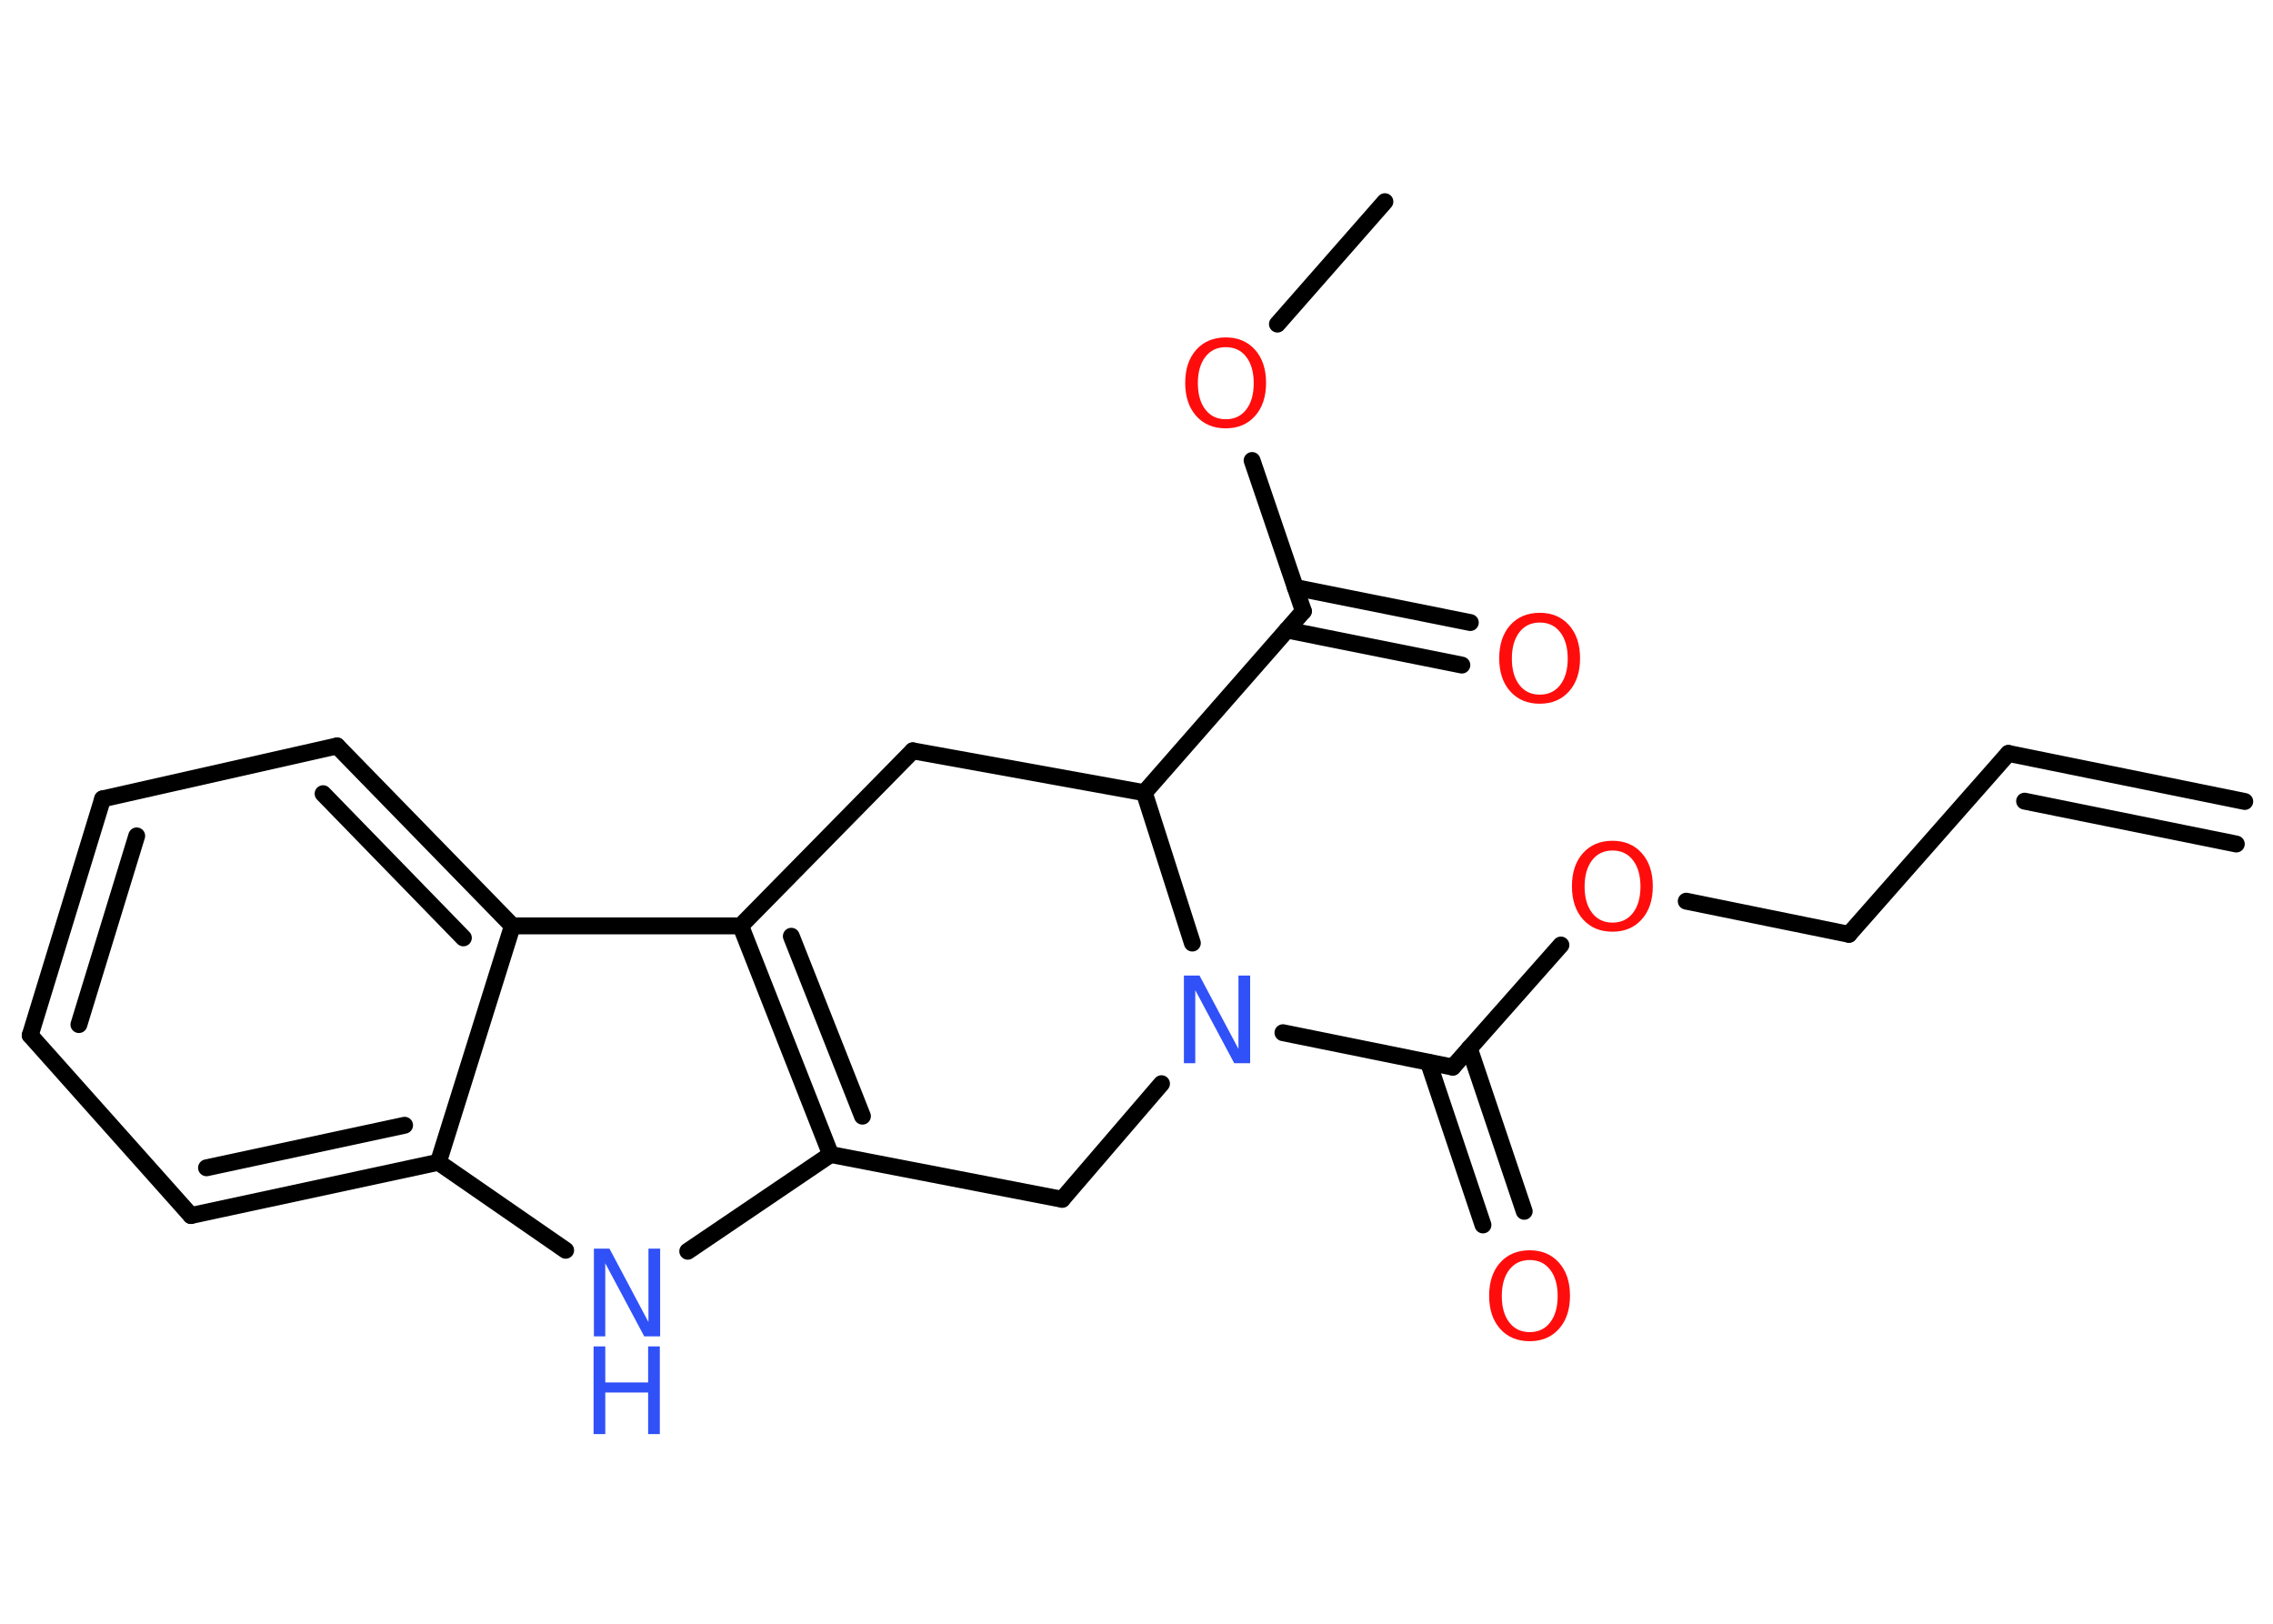<?xml version='1.0' encoding='UTF-8'?>
<!DOCTYPE svg PUBLIC "-//W3C//DTD SVG 1.1//EN" "http://www.w3.org/Graphics/SVG/1.1/DTD/svg11.dtd">
<svg version='1.2' xmlns='http://www.w3.org/2000/svg' xmlns:xlink='http://www.w3.org/1999/xlink' width='70.0mm' height='50.0mm' viewBox='0 0 70.0 50.0'>
  <desc>Generated by the Chemistry Development Kit (http://github.com/cdk)</desc>
  <g stroke-linecap='round' stroke-linejoin='round' stroke='#000000' stroke-width='.52' fill='#FF0D0D'>
    <rect x='.0' y='.0' width='70.0' height='50.0' fill='#FFFFFF' stroke='none'/>
    <g id='mol1' class='mol'>
      <g id='mol1bnd1' class='bond'>
        <line x1='61.85' y1='23.2' x2='69.13' y2='24.68'/>
        <line x1='62.35' y1='24.67' x2='68.87' y2='25.99'/>
      </g>
      <line id='mol1bnd2' class='bond' x1='61.85' y1='23.2' x2='56.94' y2='28.77'/>
      <line id='mol1bnd3' class='bond' x1='56.94' y1='28.77' x2='51.93' y2='27.75'/>
      <line id='mol1bnd4' class='bond' x1='48.07' y1='29.1' x2='44.74' y2='32.86'/>
      <g id='mol1bnd5' class='bond'>
        <line x1='45.25' y1='32.28' x2='46.94' y2='37.3'/>
        <line x1='43.99' y1='32.71' x2='45.67' y2='37.72'/>
      </g>
      <line id='mol1bnd6' class='bond' x1='44.74' y1='32.86' x2='39.51' y2='31.8'/>
      <line id='mol1bnd7' class='bond' x1='35.77' y1='33.37' x2='32.71' y2='36.93'/>
      <line id='mol1bnd8' class='bond' x1='32.71' y1='36.93' x2='25.58' y2='35.55'/>
      <line id='mol1bnd9' class='bond' x1='25.58' y1='35.55' x2='21.18' y2='38.53'/>
      <line id='mol1bnd10' class='bond' x1='17.42' y1='38.5' x2='13.5' y2='35.79'/>
      <g id='mol1bnd11' class='bond'>
        <line x1='5.88' y1='37.43' x2='13.5' y2='35.79'/>
        <line x1='6.36' y1='35.96' x2='12.46' y2='34.65'/>
      </g>
      <line id='mol1bnd12' class='bond' x1='5.88' y1='37.43' x2='.93' y2='31.88'/>
      <g id='mol1bnd13' class='bond'>
        <line x1='3.16' y1='24.6' x2='.93' y2='31.88'/>
        <line x1='4.21' y1='25.74' x2='2.43' y2='31.55'/>
      </g>
      <line id='mol1bnd14' class='bond' x1='3.16' y1='24.6' x2='10.38' y2='22.97'/>
      <g id='mol1bnd15' class='bond'>
        <line x1='15.78' y1='28.51' x2='10.38' y2='22.97'/>
        <line x1='14.27' y1='28.88' x2='9.95' y2='24.44'/>
      </g>
      <line id='mol1bnd16' class='bond' x1='13.5' y1='35.79' x2='15.78' y2='28.51'/>
      <line id='mol1bnd17' class='bond' x1='15.78' y1='28.51' x2='22.81' y2='28.51'/>
      <g id='mol1bnd18' class='bond'>
        <line x1='22.81' y1='28.51' x2='25.58' y2='35.55'/>
        <line x1='24.37' y1='28.83' x2='26.56' y2='34.37'/>
      </g>
      <line id='mol1bnd19' class='bond' x1='22.81' y1='28.51' x2='28.11' y2='23.12'/>
      <line id='mol1bnd20' class='bond' x1='28.11' y1='23.12' x2='35.24' y2='24.41'/>
      <line id='mol1bnd21' class='bond' x1='36.72' y1='29.04' x2='35.24' y2='24.41'/>
      <line id='mol1bnd22' class='bond' x1='35.24' y1='24.41' x2='40.14' y2='18.82'/>
      <g id='mol1bnd23' class='bond'>
        <line x1='39.89' y1='18.09' x2='45.28' y2='19.17'/>
        <line x1='39.63' y1='19.4' x2='45.02' y2='20.48'/>
      </g>
      <line id='mol1bnd24' class='bond' x1='40.14' y1='18.82' x2='38.56' y2='14.18'/>
      <line id='mol1bnd25' class='bond' x1='39.34' y1='9.98' x2='42.65' y2='6.21'/>
      <path id='mol1atm4' class='atom' d='M49.66 26.19q-.4 .0 -.63 .3q-.23 .3 -.23 .81q.0 .51 .23 .81q.23 .3 .63 .3q.4 .0 .63 -.3q.23 -.3 .23 -.81q.0 -.51 -.23 -.81q-.23 -.3 -.63 -.3zM49.66 25.89q.56 .0 .9 .38q.34 .38 .34 1.02q.0 .64 -.34 1.02q-.34 .38 -.9 .38q-.57 .0 -.91 -.38q-.34 -.38 -.34 -1.02q.0 -.64 .34 -1.02q.34 -.38 .91 -.38z' stroke='none'/>
      <path id='mol1atm6' class='atom' d='M47.11 38.8q-.4 .0 -.63 .3q-.23 .3 -.23 .81q.0 .51 .23 .81q.23 .3 .63 .3q.4 .0 .63 -.3q.23 -.3 .23 -.81q.0 -.51 -.23 -.81q-.23 -.3 -.63 -.3zM47.11 38.5q.56 .0 .9 .38q.34 .38 .34 1.02q.0 .64 -.34 1.02q-.34 .38 -.9 .38q-.57 .0 -.91 -.38q-.34 -.38 -.34 -1.02q.0 -.64 .34 -1.02q.34 -.38 .91 -.38z' stroke='none'/>
      <path id='mol1atm7' class='atom' d='M36.45 30.04h.49l1.2 2.26v-2.26h.36v2.7h-.49l-1.2 -2.25v2.25h-.35v-2.7z' stroke='none' fill='#3050F8'/>
      <g id='mol1atm10' class='atom'>
        <path d='M18.28 38.45h.49l1.2 2.26v-2.26h.36v2.7h-.49l-1.2 -2.25v2.25h-.35v-2.7z' stroke='none' fill='#3050F8'/>
        <path d='M18.28 41.46h.36v1.11h1.32v-1.11h.36v2.7h-.36v-1.28h-1.32v1.28h-.36v-2.7z' stroke='none' fill='#3050F8'/>
      </g>
      <path id='mol1atm21' class='atom' d='M47.42 19.17q-.4 .0 -.63 .3q-.23 .3 -.23 .81q.0 .51 .23 .81q.23 .3 .63 .3q.4 .0 .63 -.3q.23 -.3 .23 -.81q.0 -.51 -.23 -.81q-.23 -.3 -.63 -.3zM47.42 18.87q.56 .0 .9 .38q.34 .38 .34 1.02q.0 .64 -.34 1.02q-.34 .38 -.9 .38q-.57 .0 -.91 -.38q-.34 -.38 -.34 -1.02q.0 -.64 .34 -1.02q.34 -.38 .91 -.38z' stroke='none'/>
      <path id='mol1atm22' class='atom' d='M37.75 10.69q-.4 .0 -.63 .3q-.23 .3 -.23 .81q.0 .51 .23 .81q.23 .3 .63 .3q.4 .0 .63 -.3q.23 -.3 .23 -.81q.0 -.51 -.23 -.81q-.23 -.3 -.63 -.3zM37.75 10.39q.56 .0 .9 .38q.34 .38 .34 1.02q.0 .64 -.34 1.02q-.34 .38 -.9 .38q-.57 .0 -.91 -.38q-.34 -.38 -.34 -1.02q.0 -.64 .34 -1.02q.34 -.38 .91 -.38z' stroke='none'/>
    </g>
  </g>
</svg>
